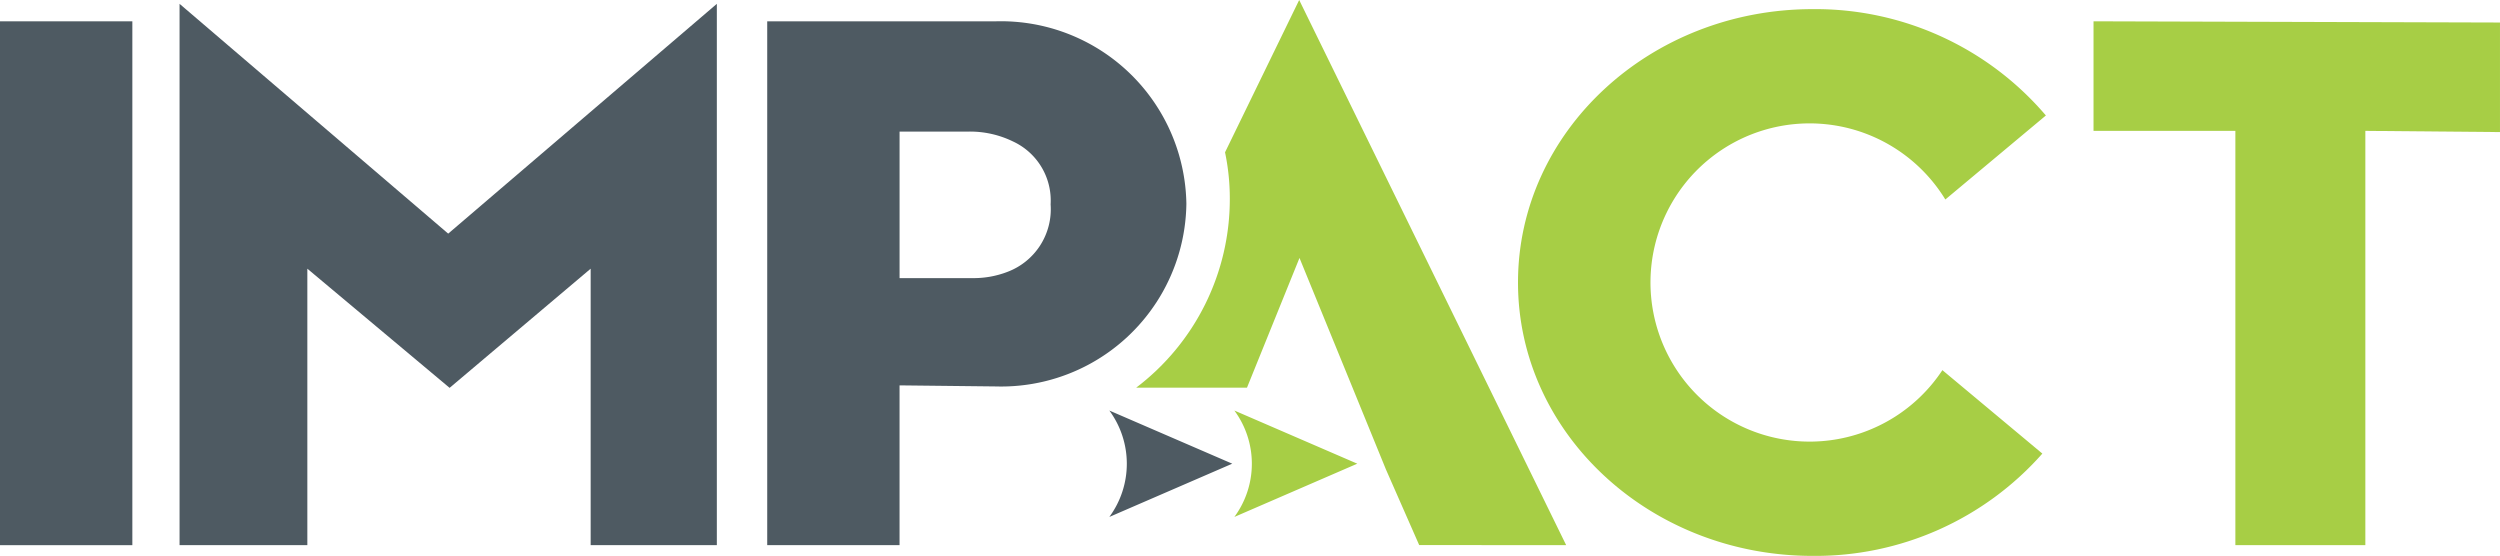 <svg xmlns="http://www.w3.org/2000/svg" xmlns:xlink="http://www.w3.org/1999/xlink" width="150.759" height="33.518" viewBox="0 0 150.759 33.518">
  <defs>
    <clipPath id="clip-path">
      <rect id="Rectangle_16" data-name="Rectangle 16" width="150.759" height="33.518" fill="none"/>
    </clipPath>
  </defs>
  <g id="Group_723" data-name="Group 723" transform="translate(-6948 1246)">
    <g id="Group_711" data-name="Group 711" transform="translate(6948 -1246)">
      <rect id="Rectangle_15" data-name="Rectangle 15" width="7.981" height="31.59" transform="translate(0 1.286)" fill="#4e5a62"/>
      <path id="Path_100" data-name="Path 100" d="M32.5,14.206,16.3.348V32.992h7.706V16.32l8.579,7.186,8.506-7.186V32.992H48.7V.348Z" transform="translate(-5.472 -0.117)" fill="#4e5a62"/>
      <g id="Group_6" data-name="Group 6" transform="translate(0 0)">
        <g id="Group_5" data-name="Group 5" clip-path="url(#clip-path)">
          <path id="Path_101" data-name="Path 101" d="M83.442,1.934a11.187,11.187,0,0,1,11.477,11A11.169,11.169,0,0,1,83.442,23.953l-5.82-.065v9.636H69.642V1.934ZM81.987,17.42a5.67,5.67,0,0,0,2.125-.37,4.037,4.037,0,0,0,2.62-4.077,3.922,3.922,0,0,0-2.273-3.795,5.907,5.907,0,0,0-2.684-.594H77.623V17.42Z" transform="translate(-23.376 -0.649)" fill="#4e5a62"/>
          <path id="Path_102" data-name="Path 102" d="M116.174,23.355l-3.19-7.8-3.166,7.821h-6.68a14.271,14.271,0,0,0,5.644-11.426,13.55,13.55,0,0,0-.288-2.765L112.966,0l16.1,32.875-8.864-.006L118.2,28.317Z" transform="translate(-34.62 0)" fill="#a7ce45"/>
          <path id="Path_103" data-name="Path 103" d="M206.427,8.541V33.524h-7.838V8.541h-8.554V1.934l24.511.073V8.614Z" transform="translate(-63.788 -0.649)" fill="#a7ce45"/>
          <path id="Path_104" data-name="Path 104" d="M119.462,40.472l-7.406,3.209v-.006a5.41,5.41,0,0,0,0-6.4v-.006Z" transform="translate(-37.613 -12.51)" fill="#a7ce45"/>
          <path id="Path_105" data-name="Path 105" d="M108.112,40.472l-7.406,3.209v-.006a5.41,5.41,0,0,0,0-6.4v-.006Z" transform="translate(-33.803 -12.51)" fill="#4e5a62"/>
          <path id="Path_106" data-name="Path 106" d="M163.386,22.6l6.027,5.031A18.256,18.256,0,0,1,155.559,33.8c-9.81,0-17.766-7.379-17.766-16.487S145.75.829,155.559.829a18.255,18.255,0,0,1,14.067,6.413l-6.063,5.066a9.595,9.595,0,1,0-.177,10.29" transform="translate(-46.252 -0.278)" fill="#a7ce45"/>
        </g>
      </g>
    </g>
  </g>
</svg>
